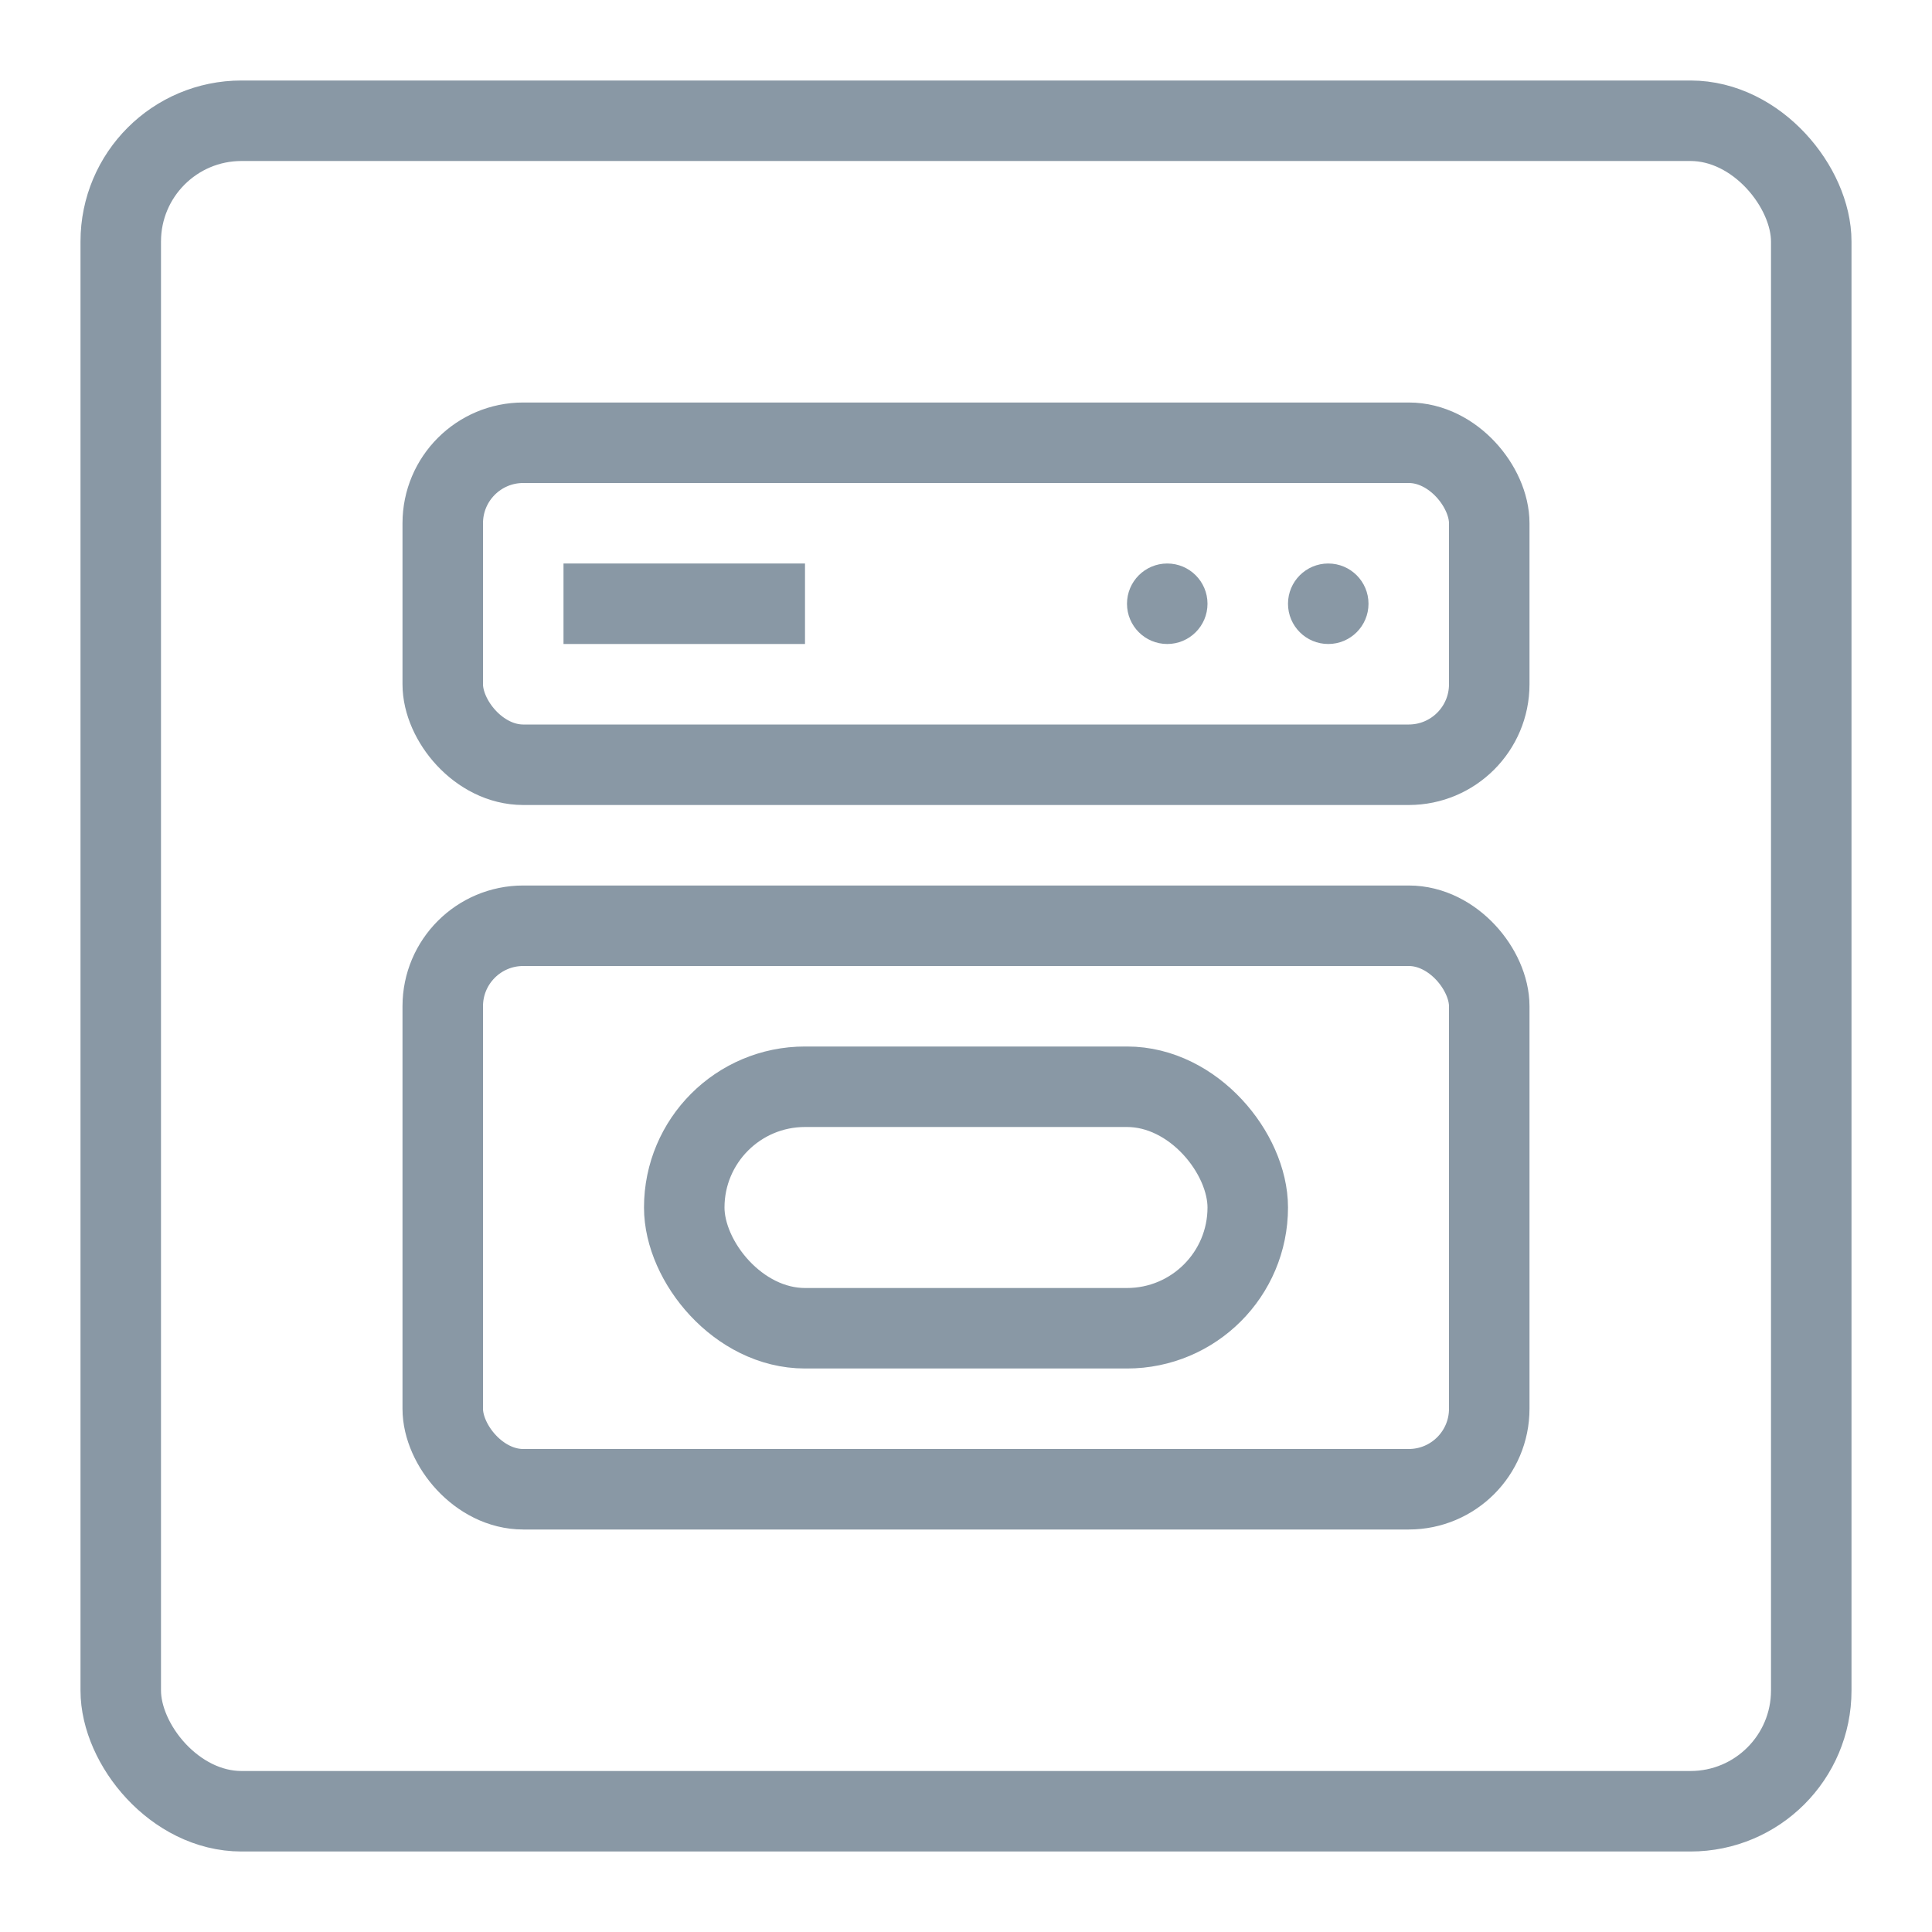 <svg xmlns="http://www.w3.org/2000/svg" width="24" height="24" viewBox="0 0 24 24"><defs><style>.a{fill:red;opacity:0;}.b,.c,.f{fill:none;}.b,.c{stroke:#8998a5;}.b{stroke-linejoin:round;}.c{stroke-miterlimit:10;}.d{fill:#8998a5;}.e{stroke:none;}</style></defs><rect class="a" width="24" height="24"/><g class="b" transform="translate(1 1)"><rect class="e" width="22" height="22" rx="2"/><rect class="f" x="0.5" y="0.5" width="21" height="21" rx="1.5"/></g><g transform="translate(-131 -200)"><rect class="c" width="13" height="4" rx="1" transform="translate(136.5 205.5)"/><rect class="c" width="13" height="7" rx="1" transform="translate(136.5 211.5)"/><line class="c" x2="3" transform="translate(138 207.5)"/><circle class="d" cx="0.5" cy="0.5" r="0.5" transform="translate(147 207)"/><circle class="d" cx="0.5" cy="0.5" r="0.5" transform="translate(145 207)"/><rect class="c" width="7" height="3" rx="1.5" transform="translate(139.5 213.5)"/></g></svg>